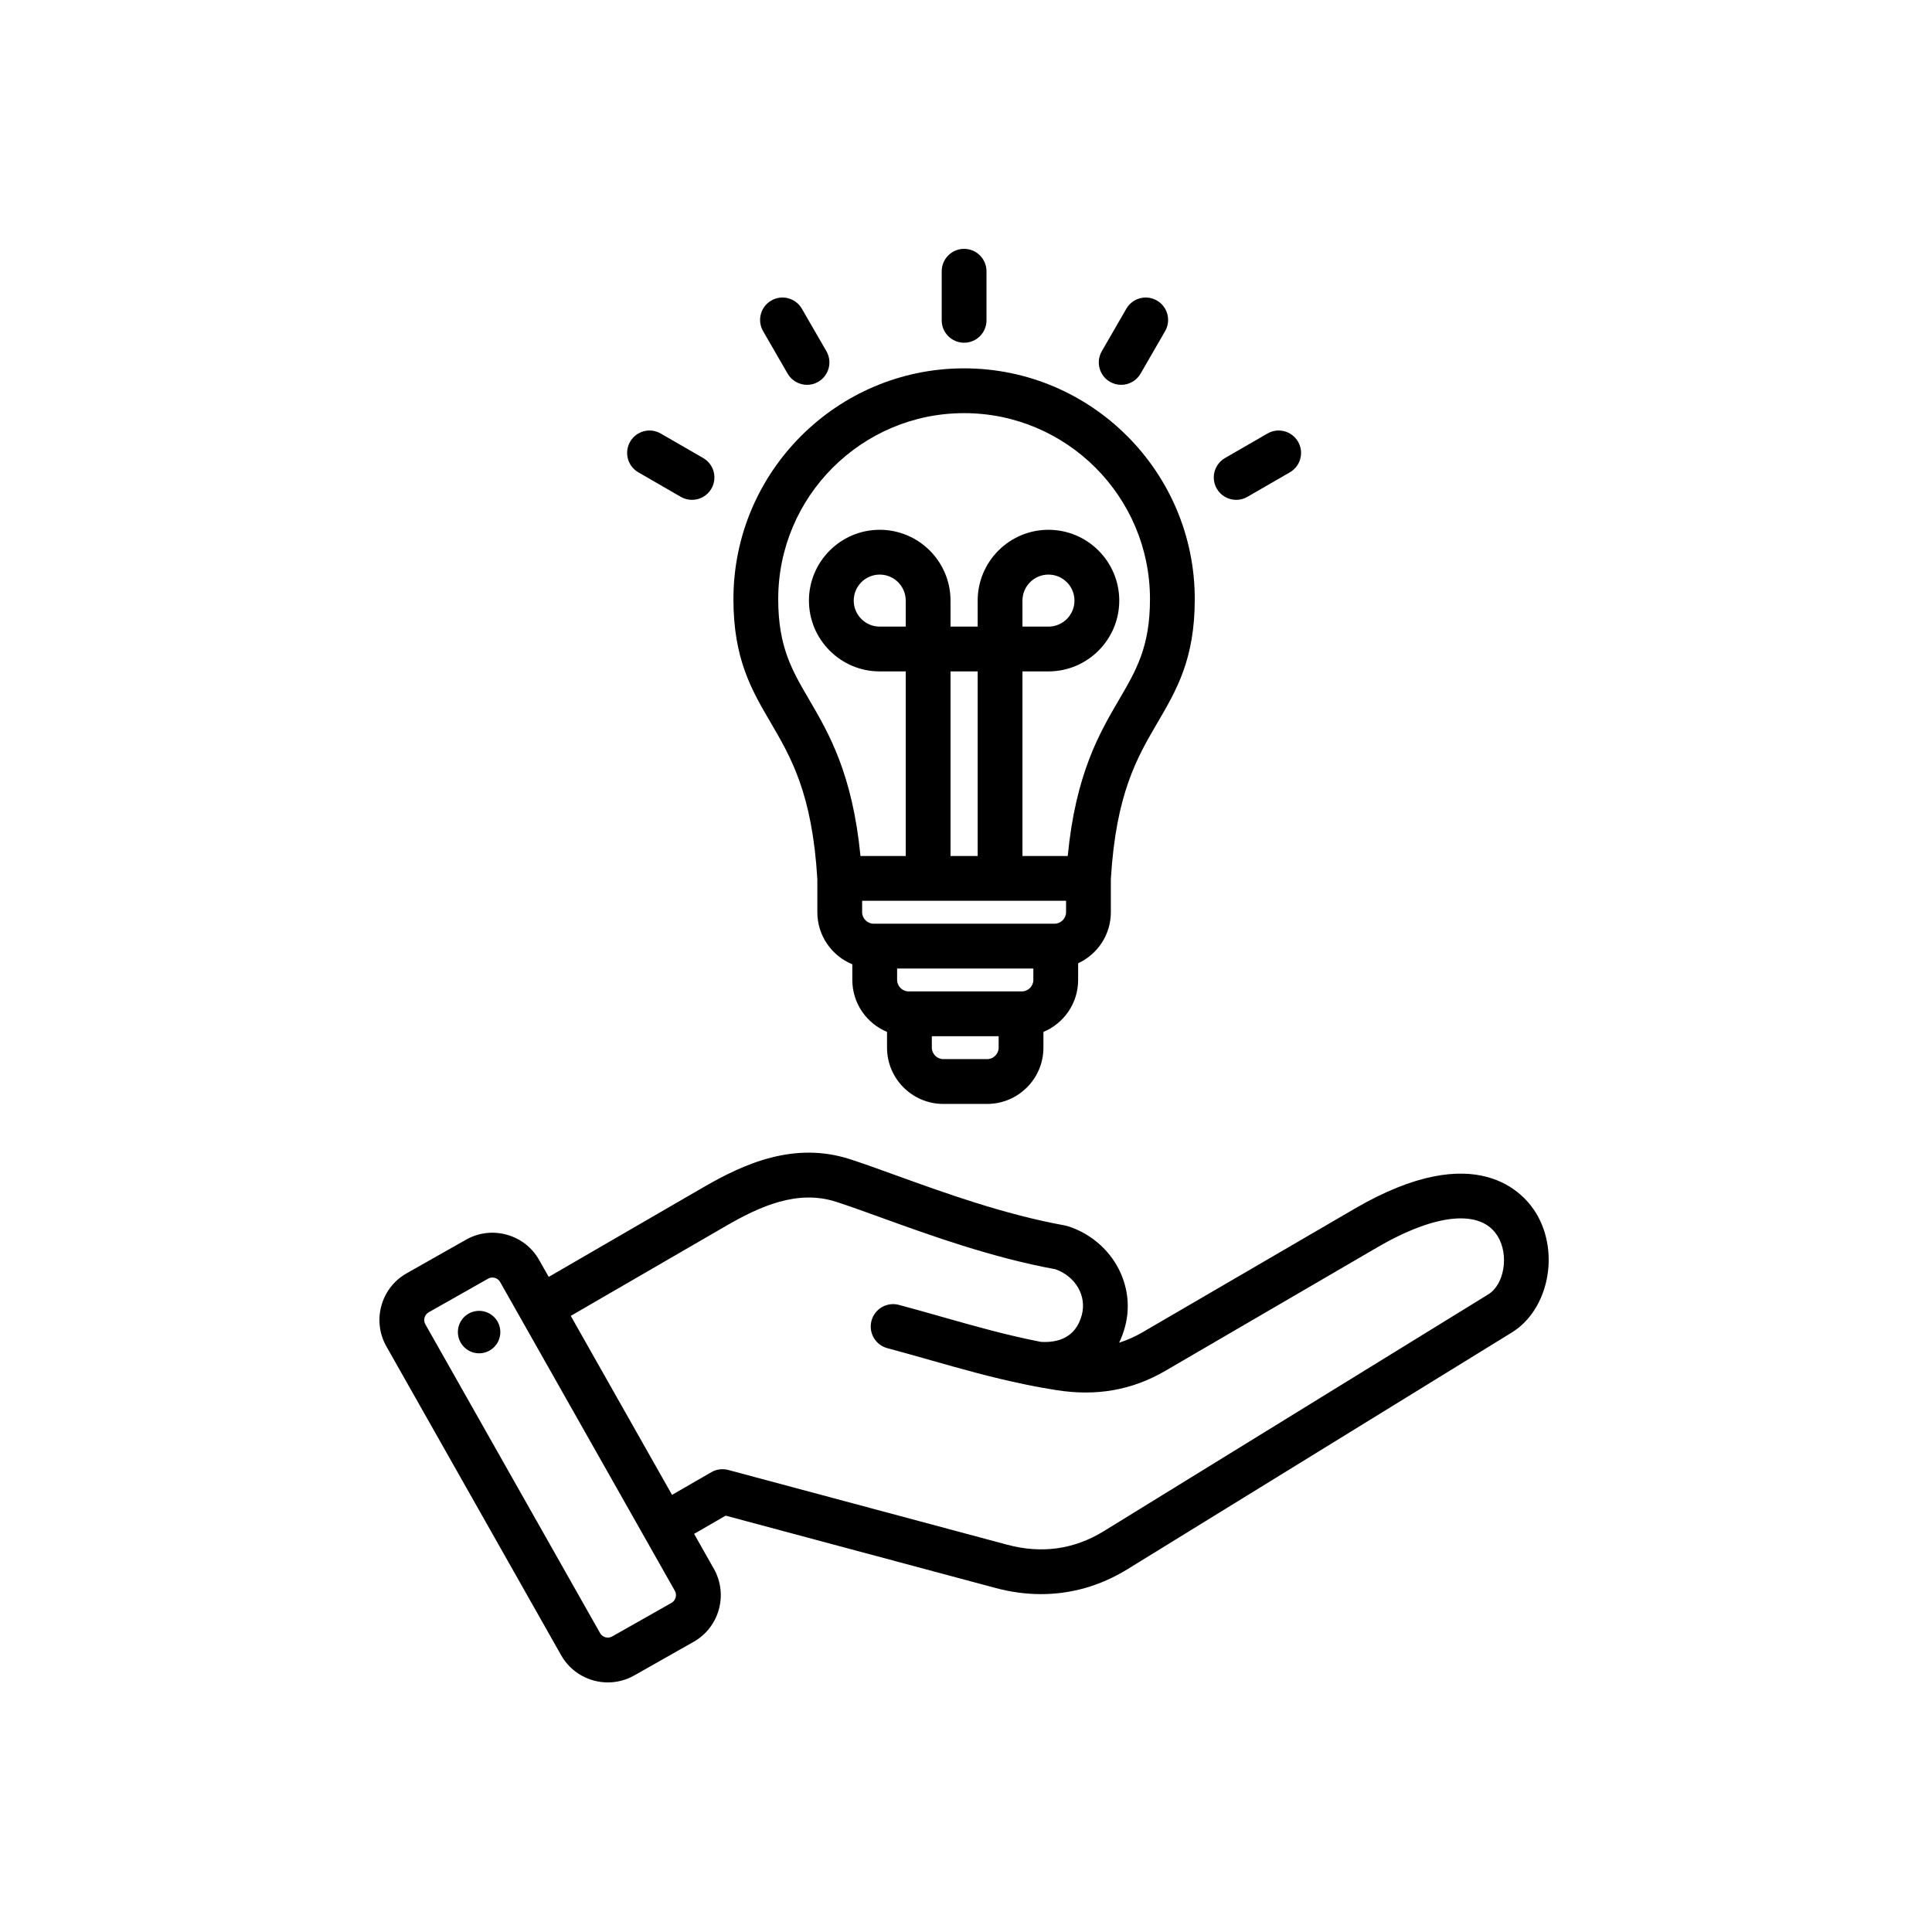 <svg xmlns="http://www.w3.org/2000/svg" xmlns:xlink="http://www.w3.org/1999/xlink" width="3000" zoomAndPan="magnify" viewBox="0 0 2250 2250" height="3000" preserveAspectRatio="xMidYMid meet" version="1.0"><defs><clipPath id="28554c767d"><path d="M 441 289.816 L 1804 289.816 L 1804 1959.324 L 441 1959.324 Z M 441 289.816 " clip-rule="nonzero"/></clipPath></defs><g clip-path="url(#28554c767d)"><path fill="#000000" d="M 951.875 1023.875 L 951.875 1062.402 C 951.875 1089.758 968.742 1113.223 992.609 1123.016 L 992.609 1141.254 C 992.609 1168.492 1009.328 1191.887 1033.031 1201.754 L 1033.031 1220.109 C 1033.031 1256.227 1062.414 1285.617 1098.523 1285.617 L 1149.68 1285.617 C 1185.793 1285.617 1215.172 1256.227 1215.172 1220.109 L 1215.172 1201.758 C 1238.875 1191.891 1255.594 1168.496 1255.594 1141.258 L 1255.594 1121.832 C 1278.043 1111.434 1293.691 1088.738 1293.691 1062.406 L 1293.691 1023.832 C 1299.645 924.273 1324.316 882.078 1348.188 841.281 C 1370.422 803.277 1391.422 767.375 1391.422 697.676 C 1391.422 549.516 1270.91 428.98 1122.781 428.98 C 974.652 428.98 854.148 549.516 854.148 697.676 C 854.148 767.375 875.145 803.273 897.379 841.281 C 921.254 882.078 945.93 924.281 951.875 1023.875 Z M 1054.816 729.75 L 1024.531 729.75 C 1007.832 729.75 994.246 716.16 994.246 699.461 C 994.246 682.754 1007.832 669.168 1024.531 669.168 C 1041.23 669.168 1054.816 682.754 1054.816 699.461 Z M 1138.594 996.891 L 1106.98 996.891 L 1106.98 781.922 L 1138.594 781.922 Z M 1241.535 1049.062 L 1241.535 1062.406 C 1241.535 1069.637 1235.43 1075.746 1228.203 1075.746 L 1017.371 1075.746 C 1010.145 1075.746 1004.035 1069.637 1004.035 1062.406 L 1004.035 1049.062 Z M 1203.438 1141.254 C 1203.438 1148.484 1197.328 1154.594 1190.105 1154.594 L 1058.109 1154.594 C 1050.879 1154.594 1044.77 1148.484 1044.77 1141.254 L 1044.77 1127.914 L 1203.438 1127.914 Z M 1149.68 1233.445 L 1098.527 1233.445 C 1091.301 1233.445 1085.195 1227.336 1085.195 1220.109 L 1085.195 1206.766 L 1163.02 1206.766 L 1163.02 1220.109 C 1163.016 1227.336 1156.91 1233.445 1149.68 1233.445 Z M 1122.785 481.148 C 1242.152 481.148 1339.266 578.281 1339.266 697.672 C 1339.266 753.23 1323.336 780.457 1303.172 814.926 C 1280.535 853.625 1252.781 901.066 1243.48 996.891 L 1190.754 996.891 L 1190.754 781.922 L 1221.039 781.922 C 1266.5 781.922 1303.484 744.93 1303.484 699.461 C 1303.484 653.988 1266.5 616.996 1221.039 616.996 C 1175.578 616.996 1138.594 653.988 1138.594 699.461 L 1138.594 729.75 L 1106.98 729.75 L 1106.98 699.461 C 1106.98 653.988 1069.996 616.996 1024.535 616.996 C 979.074 616.996 942.09 653.988 942.09 699.461 C 942.09 744.93 979.074 781.922 1024.535 781.922 L 1054.82 781.922 L 1054.82 996.891 L 1002.09 996.891 C 992.793 901.066 965.039 853.625 942.402 814.926 C 922.234 780.457 906.312 753.23 906.312 697.672 C 906.312 578.281 1003.422 481.148 1122.785 481.148 Z M 1190.754 729.75 L 1190.754 699.461 C 1190.754 682.754 1204.34 669.168 1221.039 669.168 C 1237.738 669.168 1251.324 682.754 1251.324 699.461 C 1251.324 716.16 1237.742 729.75 1221.039 729.75 Z M 1096.707 373.051 L 1096.707 315.902 C 1096.707 301.496 1108.383 289.816 1122.785 289.816 C 1137.188 289.816 1148.867 301.496 1148.867 315.902 L 1148.867 373.051 C 1148.867 387.457 1137.188 399.137 1122.785 399.137 C 1108.383 399.137 1096.707 387.457 1096.707 373.051 Z M 888.691 385.637 C 881.488 373.16 885.762 357.203 898.234 350 C 910.711 342.797 926.66 347.074 933.863 359.551 L 962.43 409.039 C 969.629 421.516 965.355 437.473 952.883 444.676 C 948.777 447.047 944.293 448.172 939.867 448.172 C 930.852 448.172 922.086 443.492 917.254 435.125 Z M 733.852 514.418 C 741.055 501.941 757 497.664 769.477 504.871 L 818.957 533.445 C 831.434 540.648 835.707 556.602 828.504 569.078 C 823.672 577.445 814.906 582.125 805.895 582.125 C 801.469 582.125 796.984 580.996 792.875 578.625 L 743.395 550.051 C 730.926 542.848 726.652 526.895 733.852 514.418 Z M 1283.145 409.039 L 1311.711 359.551 C 1318.914 347.07 1334.863 342.797 1347.336 350 C 1359.809 357.203 1364.082 373.16 1356.883 385.637 L 1328.312 435.125 C 1323.484 443.492 1314.715 448.172 1305.703 448.172 C 1301.277 448.172 1296.793 447.043 1292.684 444.676 C 1280.215 437.469 1275.941 421.516 1283.145 409.039 Z M 1417.066 569.082 C 1409.867 556.605 1414.141 540.652 1426.613 533.449 L 1476.094 504.871 C 1488.57 497.672 1504.52 501.941 1511.723 514.418 C 1518.926 526.895 1514.648 542.848 1502.176 550.051 L 1452.695 578.629 C 1448.59 581.004 1444.102 582.129 1439.68 582.129 C 1430.664 582.129 1421.895 577.449 1417.066 569.082 Z M 1789.16 1413.215 C 1775.746 1390.816 1720.848 1324.215 1577.598 1407.66 L 1330.863 1551.406 C 1321.855 1556.648 1312.734 1560.738 1303.348 1563.699 C 1306.141 1557.91 1308.445 1551.684 1310.223 1545.035 C 1323.414 1495.797 1294.223 1444.414 1243.773 1428.051 C 1242.656 1427.691 1241.516 1427.406 1240.359 1427.191 C 1169.793 1414.461 1099.988 1389.219 1043.902 1368.938 C 1024.332 1361.859 1005.844 1355.176 990.082 1350.066 C 925.316 1329.047 867.199 1354.828 818.887 1382.832 L 639.016 1487.07 L 627.828 1467.297 C 619.637 1452.82 606.262 1442.391 590.172 1437.93 C 574.074 1433.461 557.242 1435.523 542.777 1443.719 L 473.547 1482.906 C 443.598 1499.855 433.023 1538.016 449.969 1567.977 L 653.504 1927.68 C 664.973 1947.949 686.145 1959.34 707.918 1959.34 C 718.324 1959.34 728.867 1956.738 738.555 1951.258 L 807.785 1912.066 C 837.73 1895.117 848.305 1856.953 831.355 1826.996 L 808.348 1786.336 L 845.094 1765.113 L 1159.434 1849.363 C 1177.242 1854.137 1194.957 1856.508 1212.383 1856.508 C 1247.633 1856.504 1281.688 1846.797 1312.824 1827.629 L 1760.594 1551.852 C 1803.258 1525.574 1816.871 1459.496 1789.16 1413.215 Z M 782.09 1866.66 L 712.863 1905.852 C 708.031 1908.582 701.633 1906.816 698.898 1901.98 L 495.371 1542.273 C 493.578 1539.105 494.027 1536.043 494.453 1534.496 C 494.879 1532.957 496.074 1530.094 499.238 1528.305 L 568.473 1489.117 C 570.23 1488.121 571.953 1487.82 573.406 1487.82 C 574.566 1487.82 575.555 1488.016 576.242 1488.203 C 577.785 1488.633 580.645 1489.82 582.434 1492.992 L 785.965 1852.695 C 788.699 1857.523 786.926 1863.922 782.09 1866.66 Z M 1733.246 1507.418 L 1285.48 1783.195 C 1250.988 1804.434 1213.125 1809.746 1172.941 1798.961 L 848.164 1711.918 C 841.48 1710.129 834.363 1711.062 828.375 1714.527 L 782.66 1740.926 L 664.707 1532.473 L 845.035 1427.969 C 885.328 1404.621 928.836 1385.031 973.992 1399.688 C 988.93 1404.535 1006.184 1410.773 1026.168 1418 C 1083.605 1438.77 1154.973 1464.574 1229.18 1478.184 C 1252.68 1486.551 1265.816 1509.219 1259.84 1531.531 C 1252.602 1558.559 1231.062 1563.824 1212.297 1562.758 C 1172.168 1554.926 1136.008 1544.668 1098.113 1533.918 C 1081.707 1529.262 1064.742 1524.449 1046.883 1519.664 C 1032.965 1515.945 1018.672 1524.195 1014.941 1538.109 C 1011.215 1552.027 1019.473 1566.328 1033.383 1570.059 C 1050.875 1574.75 1067.652 1579.504 1083.883 1584.109 C 1120.082 1594.379 1154.746 1604.211 1193.145 1612.133 C 1208.152 1615.316 1221.5 1617.523 1229.871 1618.863 C 1276.742 1626.359 1318.371 1619.051 1357.113 1596.484 L 1603.852 1452.742 C 1672.637 1412.668 1725.188 1407.91 1744.41 1440.02 C 1757.523 1461.922 1751.891 1495.938 1733.246 1507.418 Z M 582.426 1547.758 C 584.402 1561.266 575.051 1573.82 561.543 1575.797 C 548.039 1577.77 535.488 1568.418 533.512 1554.91 C 531.535 1541.402 540.887 1528.848 554.391 1526.871 C 567.902 1524.895 580.449 1534.246 582.426 1547.758 Z M 582.426 1547.758 " fill-opacity="1" fill-rule="evenodd"/></g></svg>
